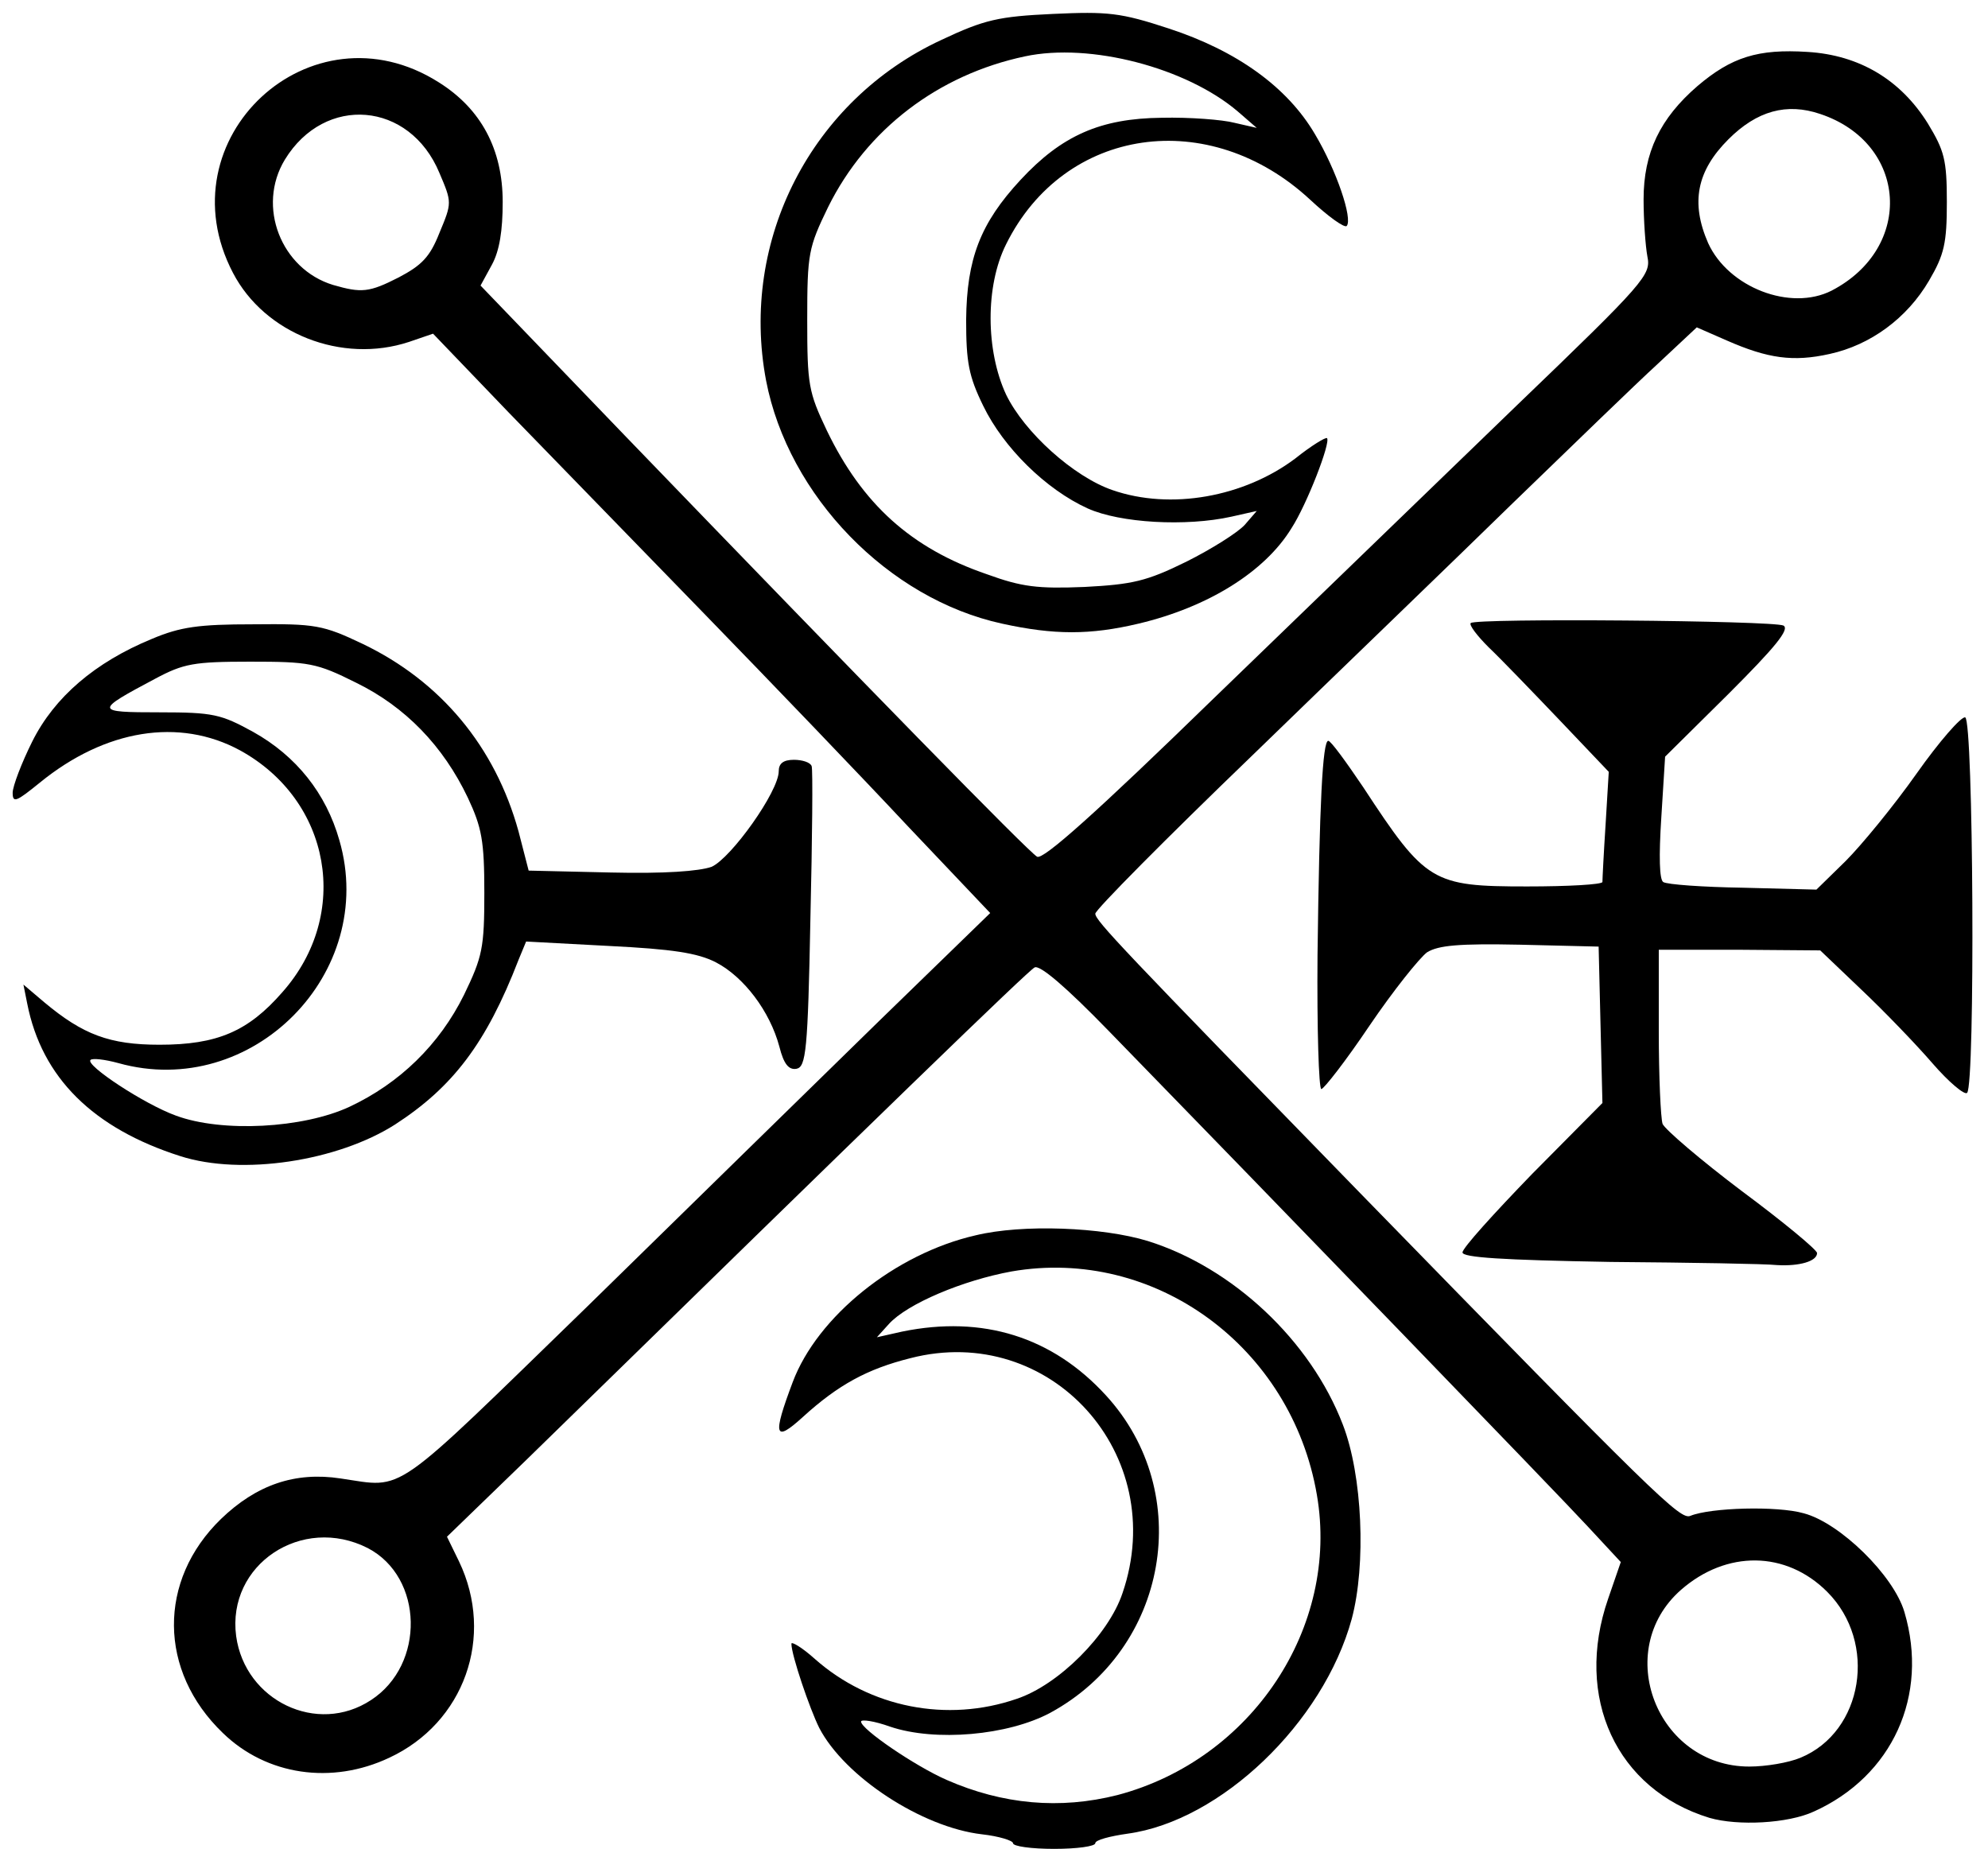<?xml version="1.0" encoding="utf-8"?>
<!DOCTYPE svg PUBLIC "-//W3C//DTD SVG 1.0//EN" "http://www.w3.org/TR/2001/REC-SVG-20010904/DTD/svg10.dtd">
<svg version="1.0" xmlns="http://www.w3.org/2000/svg" width="157px" height="146px" viewBox="0 0 157 146" preserveAspectRatio="xMidYMid meet">
 <g fill="#000000">
  <path d="M80 145.55 c0 -0.20 -1.10 -0.55 -2.45 -0.70 -4.75 -0.55 -10.85 -4.55 -12.85 -8.40 -0.75 -1.50 -2.20 -5.75 -2.20 -6.65 0 -0.20 0.85 0.30 1.85 1.20 4.35 3.85 10.45 5.05 15.95 3.15 3.30 -1.10 7.25 -5.05 8.35 -8.35 3.75 -10.95 -5.70 -21.40 -16.75 -18.55 -3.40 0.85 -5.70 2.10 -8.50 4.65 -2.25 2.05 -2.40 1.50 -0.80 -2.75 1.95 -5.20 8.10 -10.15 14.45 -11.60 3.70 -0.90 10 -0.65 13.60 0.45 6.70 2.10 12.85 7.85 15.40 14.50 1.55 4 1.85 11.05 0.70 15.35 -2.25 8.20 -10.35 15.95 -17.70 16.95 -1.40 0.20 -2.55 0.50 -2.55 0.75 0 0.25 -1.45 0.45 -3.25 0.45 -1.80 0 -3.25 -0.20 -3.25 -0.45z m8.25 -3.80 c10.60 -2.80 17.55 -13.25 15.75 -23.70 -2 -11.70 -12.80 -19.60 -24.10 -17.65 -3.85 0.70 -8.25 2.55 -9.70 4.15 l-0.95 1.05 2 -0.45 c6.35 -1.30 11.85 0.40 16.10 5.05 7.05 7.70 4.90 20 -4.40 25.05 -3.35 1.80 -9.10 2.30 -12.65 1.10 -1.25 -0.45 -2.30 -0.60 -2.30 -0.40 0 0.60 4.25 3.50 6.75 4.60 4.45 1.95 8.95 2.35 13.50 1.20z"/>
  <path d="M135 143.55 c-7.35 -2.25 -10.70 -9.50 -8 -17.30 l1 -2.90 -2.60 -2.80 c-2.35 -2.55 -24.80 -25.75 -37.85 -39.15 -3.35 -3.45 -5.45 -5.25 -5.85 -5 -0.55 0.30 -11.85 11.25 -40.15 38.90 l-6.25 6.05 0.95 1.95 c2.85 5.95 0.40 12.75 -5.50 15.50 -4.55 2.15 -9.70 1.40 -13.15 -1.95 -5.10 -4.90 -5.15 -12.05 -0.15 -16.90 2.80 -2.70 5.85 -3.75 9.45 -3.20 5.15 0.75 3.80 1.65 19.45 -13.55 7.90 -7.75 18.30 -17.90 23.10 -22.60 l8.75 -8.50 -6.50 -6.85 c-3.55 -3.80 -10.75 -11.30 -16 -16.70 -5.25 -5.40 -12.25 -12.60 -15.55 -16 l-5.95 -6.20 -1.90 0.65 c-5.30 1.75 -11.40 -0.65 -13.90 -5.45 -5.55 -10.60 6.15 -21.45 16.25 -15.05 3.35 2.10 5.05 5.30 5.05 9.45 0 2.25 -0.25 3.85 -0.85 4.95 l-0.90 1.65 11.40 11.85 c19 19.70 31.85 32.85 32.55 33.25 0.45 0.30 4.65 -3.45 13.95 -12.50 7.35 -7.10 18.10 -17.50 23.95 -23.15 10.15 -9.75 10.60 -10.30 10.30 -11.75 -0.15 -0.80 -0.30 -2.85 -0.30 -4.50 0 -3.70 1.30 -6.40 4.25 -8.95 2.70 -2.30 4.80 -2.95 8.70 -2.70 4.10 0.25 7.35 2.20 9.50 5.65 1.30 2.15 1.50 2.85 1.50 6.20 0 3.25 -0.20 4.15 -1.40 6.20 -1.75 3 -4.65 5.10 -7.85 5.80 -2.90 0.65 -4.90 0.35 -8.10 -1.05 l-2.40 -1.05 -3.10 2.90 c-1.75 1.60 -6.85 6.55 -11.40 10.95 -4.55 4.45 -13.85 13.40 -20.65 20 -6.80 6.55 -12.35 12.15 -12.35 12.45 0 0.55 2.10 2.75 20.95 22.10 23.35 23.95 25.25 25.80 26.05 25.45 1.60 -0.65 6.85 -0.80 8.95 -0.20 2.85 0.75 7.10 4.90 7.95 7.80 1.95 6.60 -0.95 12.95 -7.15 15.75 -2.05 0.95 -6 1.15 -8.25 0.50z m7.20 -4.75 c4.95 -2.05 6.10 -9.10 2.10 -13.10 -3.25 -3.25 -7.95 -3.30 -11.55 -0.15 -5.45 4.80 -1.90 13.95 5.40 13.95 1.30 0 3.10 -0.30 4.05 -0.70z m-112.90 -4.55 c4.30 -2.80 4.15 -9.70 -0.25 -12 -5.20 -2.65 -11.15 1.30 -10.40 6.95 0.70 5.10 6.40 7.85 10.65 5.05z m115.35 -111.30 c6.55 -3.40 6 -11.65 -0.90 -13.95 -2.65 -0.90 -5 -0.25 -7.25 2 -2.50 2.50 -3 5 -1.60 8.20 1.60 3.50 6.50 5.40 9.75 3.75z m-113.15 -1.05 c1.80 -0.95 2.45 -1.60 3.20 -3.50 1 -2.40 1 -2.40 0 -4.75 -2.35 -5.65 -9.05 -6.20 -12.20 -1.05 -2.25 3.70 -0.30 8.65 3.80 9.90 2.25 0.65 2.85 0.60 5.20 -0.60z"/>
  <path d="M127.15 99.65 c-8.55 -0.15 -11.65 -0.35 -11.65 -0.75 0 -0.35 2.50 -3.10 5.50 -6.20 l5.55 -5.60 -0.15 -6.15 -0.15 -6.20 -6.20 -0.15 c-4.85 -0.10 -6.45 0.05 -7.35 0.60 -0.60 0.45 -2.65 3 -4.55 5.80 -1.85 2.75 -3.60 5 -3.80 5 -0.20 0 -0.35 -4.80 -0.30 -10.60 0.15 -11.95 0.40 -16.90 0.85 -16.90 0.20 0 1.40 1.65 2.75 3.65 4.95 7.55 5.45 7.85 12.95 7.85 3.25 0 5.90 -0.15 5.95 -0.35 0 -0.25 0.10 -2.25 0.25 -4.55 l0.25 -4.15 -3.90 -4.10 c-2.15 -2.25 -4.65 -4.85 -5.60 -5.75 -0.90 -0.90 -1.55 -1.75 -1.40 -1.90 0.40 -0.40 23.90 -0.20 24.70 0.20 0.50 0.30 -0.65 1.70 -4.35 5.40 l-5 4.95 -0.30 4.80 c-0.20 3.10 -0.15 4.90 0.15 5.10 0.30 0.20 3.15 0.40 6.30 0.45 l5.80 0.15 2.30 -2.25 c1.25 -1.25 3.80 -4.35 5.60 -6.90 1.80 -2.55 3.55 -4.55 3.85 -4.45 0.65 0.20 0.80 29 0.15 29.65 -0.20 0.20 -1.45 -0.85 -2.75 -2.35 -1.25 -1.45 -3.80 -4.10 -5.60 -5.80 l-3.25 -3.10 -6.35 -0.05 -6.40 0 0 6.45 c0 3.55 0.15 6.85 0.30 7.30 0.20 0.45 3 2.85 6.25 5.30 3.30 2.45 5.95 4.65 5.95 4.90 0 0.65 -1.40 1.05 -3.15 0.95 -0.90 -0.10 -6.85 -0.20 -13.20 -0.25z"/>
  <path d="M14.25 91.30 c-6.90 -2.20 -10.95 -6.20 -12.10 -12.05 l-0.30 -1.50 1.65 1.40 c3.05 2.55 5.15 3.35 9.10 3.35 4.55 0 7 -1.05 9.70 -4.15 5.45 -6.15 3.85 -15.15 -3.35 -19.10 -4.80 -2.60 -10.65 -1.65 -15.80 2.55 -1.85 1.50 -2.15 1.65 -2.15 0.80 0 -0.50 0.70 -2.35 1.55 -4.05 1.75 -3.50 4.95 -6.25 9.45 -8.10 2.25 -0.95 3.70 -1.15 8 -1.15 4.90 -0.05 5.50 0.05 8.65 1.55 6.15 2.95 10.45 8.10 12.30 14.80 l0.80 3.10 6.50 0.15 c4.25 0.10 6.95 -0.10 7.95 -0.45 1.55 -0.70 5.30 -5.95 5.30 -7.55 0 -0.60 0.35 -0.90 1.20 -0.90 0.65 0 1.30 0.20 1.40 0.50 0.10 0.25 0.05 5.70 -0.10 12.10 -0.20 10.40 -0.35 11.65 -1.10 11.80 -0.60 0.10 -1 -0.35 -1.35 -1.75 -0.75 -2.80 -2.80 -5.50 -5 -6.65 -1.45 -0.75 -3.45 -1.05 -8.45 -1.30 l-6.55 -0.35 -0.60 1.45 c-2.55 6.60 -5.20 10.05 -9.75 13 -4.55 2.90 -12.10 4.05 -16.95 2.50z m13.35 -3.90 c3.95 -1.85 7.10 -4.90 9.05 -8.85 1.45 -3 1.60 -3.70 1.60 -8.05 0 -4.10 -0.20 -5.15 -1.30 -7.50 -1.95 -4.10 -4.95 -7.20 -8.85 -9.10 -3.10 -1.55 -3.70 -1.65 -8.35 -1.65 -4.45 0 -5.25 0.15 -7.50 1.35 -4.80 2.55 -4.80 2.65 0.35 2.65 4.25 0 4.85 0.15 7.40 1.55 3.40 1.90 5.75 4.85 6.80 8.55 3.05 10.50 -6.90 20.55 -17.45 17.60 -1.10 -0.30 -2.05 -0.40 -2.20 -0.25 -0.45 0.40 4.25 3.50 6.75 4.40 3.65 1.35 10.05 1 13.70 -0.70z"/>
  <path d="M79.15 49.25 c-9 -1.95 -16.90 -10.10 -18.65 -19.20 -2.10 -11.10 3.60 -22.15 13.85 -26.90 3.40 -1.60 4.50 -1.85 8.80 -2.05 4.35 -0.20 5.35 -0.10 9.15 1.15 5.35 1.75 9.35 4.60 11.55 8.35 1.70 2.85 3 6.70 2.50 7.25 -0.20 0.15 -1.45 -0.75 -2.85 -2.05 -8 -7.45 -19.45 -5.80 -24.05 3.50 -1.65 3.30 -1.60 8.40 0 11.85 1.45 3 5.35 6.50 8.40 7.55 4.60 1.60 10.40 0.55 14.45 -2.50 1.25 -1 2.40 -1.70 2.50 -1.60 0.30 0.35 -1.60 5.25 -2.80 7.10 -2.10 3.45 -6.60 6.25 -12.10 7.55 -3.80 0.90 -6.65 0.90 -10.75 0z m14.55 -4.90 c2 -1 4.05 -2.30 4.60 -2.90 l0.95 -1.10 -2 0.45 c-3.60 0.80 -8.80 0.50 -11.35 -0.65 -3.30 -1.50 -6.65 -4.80 -8.25 -8.10 -1.15 -2.35 -1.35 -3.45 -1.35 -6.80 0.05 -4.80 1.10 -7.60 4.30 -11.05 3.25 -3.50 6.30 -4.85 11.15 -4.90 2.20 -0.05 4.80 0.15 5.75 0.40 l1.75 0.40 -1.50 -1.30 c-4.05 -3.45 -11.65 -5.45 -16.80 -4.35 -6.85 1.45 -12.50 5.75 -15.55 11.90 -1.55 3.20 -1.65 3.65 -1.65 8.90 0 5.15 0.10 5.70 1.55 8.75 2.80 5.80 6.65 9.30 12.65 11.35 2.75 1 4 1.15 7.70 1 3.80 -0.20 4.90 -0.45 8.05 -2z"/>
 </g>
 <g fill="none">
  <path d="M0 73 l0 -73 78.50 0 78.50 0 0 73 0 73 -35.25 0 c-19.70 0 -35.25 -0.20 -35.25 -0.45 0 -0.25 1.15 -0.55 2.55 -0.75 7.35 -1 15.45 -8.75 17.70 -16.95 1.15 -4.30 0.85 -11.35 -0.70 -15.35 -2.55 -6.65 -8.70 -12.40 -15.40 -14.50 -3.60 -1.10 -9.90 -1.35 -13.60 -0.45 -6.35 1.45 -12.50 6.40 -14.45 11.60 -1.60 4.25 -1.45 4.80 0.80 2.75 2.80 -2.55 5.10 -3.80 8.50 -4.65 13.90 -3.60 23.55 13.40 13.40 23.55 -5.65 5.60 -14.70 5.70 -20.95 0.20 -1 -0.90 -1.85 -1.40 -1.85 -1.20 0 0.90 1.45 5.15 2.20 6.65 2 3.85 8.10 7.85 12.85 8.40 7.40 0.90 -1.50 1.15 -37.55 1.15 l-40 0 0 -73z m143.25 70.05 c6.20 -2.80 9.10 -9.15 7.15 -15.75 -0.85 -2.90 -5.10 -7.05 -7.95 -7.80 -2.10 -0.60 -7.35 -0.45 -8.95 0.20 -0.80 0.35 -2.70 -1.50 -26.05 -25.45 -18.85 -19.35 -20.95 -21.55 -20.95 -22.10 0 -0.30 5.55 -5.90 12.35 -12.45 6.80 -6.60 16.10 -15.55 20.65 -20 4.55 -4.40 9.65 -9.35 11.40 -10.95 l3.10 -2.90 2.40 1.05 c3.20 1.40 5.20 1.70 8.10 1.05 3.20 -0.70 6.10 -2.80 7.85 -5.80 1.20 -2.05 1.40 -2.95 1.40 -6.20 0 -3.35 -0.20 -4.05 -1.50 -6.20 -2.15 -3.45 -5.40 -5.40 -9.50 -5.65 -3.90 -0.25 -6 0.40 -8.70 2.70 -2.95 2.55 -4.25 5.25 -4.25 8.95 0 1.65 0.15 3.70 0.30 4.50 0.30 1.45 -0.15 2 -10.30 11.75 -5.85 5.65 -16.60 16.05 -23.95 23.15 -9.30 9.05 -13.50 12.80 -13.95 12.50 -0.70 -0.40 -13.55 -13.55 -32.55 -33.25 l-11.40 -11.85 0.90 -1.65 c0.60 -1.10 0.85 -2.70 0.85 -4.95 0 -4.15 -1.70 -7.35 -5.05 -9.45 -10.10 -6.40 -21.80 4.45 -16.25 15.05 2.50 4.80 8.60 7.20 13.90 5.45 l1.90 -0.65 5.95 6.20 c3.30 3.40 10.30 10.60 15.55 16 5.25 5.40 12.45 12.90 16 16.70 l6.50 6.85 -8.75 8.50 c-4.80 4.70 -15.20 14.85 -23.10 22.60 -15.65 15.20 -14.30 14.30 -19.45 13.55 -3.60 -0.55 -6.65 0.50 -9.45 3.20 -9.60 9.30 1.15 24.55 13.30 18.85 5.90 -2.75 8.35 -9.55 5.50 -15.50 l-0.95 -1.95 6.25 -6.05 c28.30 -27.65 39.60 -38.60 40.15 -38.90 0.40 -0.25 2.50 1.55 5.85 5 13.05 13.40 35.50 36.60 37.85 39.15 l2.60 2.80 -1 2.90 c-2.70 7.80 0.65 15.05 8 17.30 2.25 0.65 6.20 0.45 8.25 -0.50z m-0.55 -43.35 c0.45 -0.15 0.80 -0.50 0.80 -0.75 0 -0.25 -2.65 -2.45 -5.95 -4.90 -3.25 -2.45 -6.05 -4.85 -6.25 -5.30 -0.15 -0.45 -0.30 -3.75 -0.30 -7.30 l0 -6.45 6.40 0 6.35 0.05 3.25 3.10 c1.80 1.70 4.35 4.35 5.60 5.80 1.30 1.50 2.55 2.55 2.75 2.35 0.65 -0.65 0.50 -29.45 -0.15 -29.65 -0.30 -0.10 -2.05 1.90 -3.85 4.45 -1.80 2.55 -4.35 5.65 -5.60 6.90 l-2.30 2.25 -5.80 -0.15 c-3.15 -0.05 -6 -0.25 -6.30 -0.45 -0.30 -0.20 -0.35 -2 -0.15 -5.10 l0.30 -4.80 5 -4.95 c3.70 -3.70 4.85 -5.10 4.35 -5.40 -0.80 -0.40 -24.30 -0.60 -24.70 -0.20 -0.15 0.15 0.50 1 1.40 1.90 0.95 0.90 3.45 3.50 5.60 5.75 l3.90 4.10 -0.25 4.15 c-0.15 2.30 -0.25 4.30 -0.25 4.55 -0.05 0.20 -2.70 0.35 -5.95 0.35 -7.50 0 -8 -0.30 -12.95 -7.85 -1.35 -2 -2.55 -3.65 -2.75 -3.65 -0.45 0 -0.70 4.95 -0.85 16.90 -0.05 5.80 0.10 10.60 0.30 10.60 0.20 0 1.95 -2.25 3.80 -5 1.90 -2.80 3.95 -5.35 4.55 -5.80 0.90 -0.55 2.50 -0.70 7.35 -0.60 l6.20 0.15 0.15 6.20 0.15 6.15 -5.55 5.60 c-3 3.10 -5.50 5.85 -5.50 6.20 0 0.40 3.10 0.60 11.65 0.75 6.35 0.05 12.30 0.15 13.20 0.25 0.85 0.05 1.90 -0.05 2.35 -0.20z m-117.05 -8.50 c7.05 -1.80 11.90 -6.65 15.30 -15.40 l0.60 -1.45 6.55 0.35 c5 0.25 7 0.55 8.45 1.30 2.20 1.15 4.25 3.85 5 6.65 0.35 1.40 0.75 1.85 1.35 1.75 0.75 -0.15 0.90 -1.40 1.10 -11.80 0.15 -6.40 0.20 -11.85 0.10 -12.10 -0.10 -0.30 -0.75 -0.50 -1.40 -0.50 -0.85 0 -1.20 0.30 -1.20 0.90 0 1.60 -3.75 6.85 -5.30 7.55 -1 0.35 -3.70 0.55 -7.95 0.45 l-6.50 -0.15 -0.80 -3.10 c-1.85 -6.70 -6.15 -11.85 -12.30 -14.80 -3.15 -1.50 -3.75 -1.60 -8.65 -1.55 -4.30 0 -5.75 0.20 -8 1.15 -4.50 1.85 -7.70 4.60 -9.45 8.10 -0.85 1.70 -1.55 3.55 -1.55 4.05 0 0.85 0.30 0.70 2.15 -0.80 5.15 -4.20 11 -5.15 15.80 -2.55 7.20 3.95 8.80 12.95 3.35 19.10 -2.70 3.10 -5.15 4.15 -9.70 4.15 -3.95 0 -6.05 -0.80 -9.10 -3.35 l-1.65 -1.40 0.30 1.50 c1.15 5.85 5.20 9.85 12.10 12.05 2.80 0.90 7.80 0.85 11.40 -0.10z m64.25 -41.95 c5.50 -1.30 10 -4.10 12.10 -7.55 1.20 -1.85 3.10 -6.75 2.80 -7.10 -0.10 -0.10 -1.25 0.60 -2.50 1.60 -4.05 3.05 -9.85 4.10 -14.45 2.50 -3.05 -1.05 -6.95 -4.55 -8.40 -7.55 -1.60 -3.45 -1.65 -8.55 0 -11.85 4.60 -9.30 16.05 -10.95 24.05 -3.50 1.40 1.30 2.65 2.20 2.85 2.05 0.50 -0.55 -0.80 -4.40 -2.50 -7.25 -2.20 -3.75 -6.20 -6.60 -11.55 -8.35 -3.80 -1.25 -4.80 -1.35 -9.15 -1.15 -6.55 0.35 -11.25 2.40 -15.85 7 -9.55 9.60 -9.70 24.35 -0.30 34.10 6.20 6.45 14.55 9 22.90 7.05z"/>
  <path d="M134.10 138.50 c-1.90 -1.15 -3.45 -3.55 -3.90 -5.90 -1.05 -5.50 4.75 -10.60 10.30 -9.10 5.80 1.55 8.15 8.50 4.40 13.25 -2.20 2.80 -7.65 3.65 -10.80 1.75z"/>
  <path d="M22.55 134.65 c-3.45 -1.80 -4.85 -5.70 -3.40 -9.30 2.05 -4.80 9.60 -5.25 12.35 -0.70 3.55 5.80 -3 13.15 -8.95 10z"/>
  <path d="M137.85 22.45 c-2.55 -1.35 -4.10 -4.60 -3.60 -7.55 0.45 -2.55 3.45 -5.70 5.95 -6.15 3.60 -0.70 7.90 1.90 8.80 5.30 1.75 6.45 -5.10 11.60 -11.15 8.40z"/>
  <path d="M26.30 22.50 c-4.10 -1.25 -6.05 -6.20 -3.80 -9.90 3.15 -5.15 9.85 -4.60 12.20 1.05 1 2.35 1 2.35 0 4.75 -0.75 1.90 -1.40 2.55 -3.20 3.50 -2.35 1.20 -2.95 1.25 -5.20 0.60z"/>
  <path d="M13.90 88.10 c-2.50 -0.90 -7.20 -4 -6.75 -4.40 0.15 -0.15 1.10 -0.05 2.20 0.25 4.75 1.35 10.15 -0.10 13.70 -3.60 6.85 -6.80 5.35 -17.80 -3.05 -22.55 -2.55 -1.40 -3.15 -1.55 -7.40 -1.55 -5.15 0 -5.15 -0.10 -0.35 -2.65 2.25 -1.20 3.05 -1.35 7.50 -1.35 4.65 0 5.25 0.10 8.35 1.65 3.90 1.90 6.90 5 8.85 9.10 1.10 2.35 1.30 3.40 1.30 7.50 0 4.35 -0.15 5.05 -1.60 8.05 -1.95 3.95 -5.10 7 -9.05 8.85 -3.65 1.70 -10.05 2.05 -13.70 0.70z"/>
  <path d="M77.95 45.35 c-6 -2.05 -9.85 -5.55 -12.65 -11.35 -1.45 -3.05 -1.55 -3.60 -1.55 -8.75 0 -5.25 0.10 -5.70 1.65 -8.90 3.05 -6.15 8.70 -10.45 15.55 -11.90 5.15 -1.10 12.75 0.90 16.80 4.35 l1.50 1.30 -1.75 -0.40 c-0.95 -0.25 -3.55 -0.45 -5.75 -0.40 -4.85 0.05 -7.90 1.40 -11.15 4.90 -3.20 3.45 -4.25 6.25 -4.30 11.05 0 3.35 0.20 4.45 1.35 6.80 1.60 3.30 4.95 6.60 8.25 8.10 2.55 1.15 7.75 1.45 11.35 0.65 l2 -0.45 -0.95 1.10 c-0.55 0.60 -2.60 1.90 -4.60 2.90 -3.15 1.55 -4.25 1.80 -8.05 2 -3.70 0.15 -4.95 0 -7.70 -1z"/>
  <path d="M79.15 141.95 c-1.20 -0.20 -3.15 -0.85 -4.40 -1.40 -2.50 -1.10 -6.75 -4 -6.75 -4.60 0 -0.20 1.05 -0.05 2.30 0.40 3.55 1.20 9.30 0.70 12.65 -1.10 9.30 -5.05 11.45 -17.35 4.40 -25.05 -4.25 -4.65 -9.75 -6.35 -16.10 -5.05 l-2 0.45 0.95 -1.05 c1.45 -1.60 5.85 -3.45 9.70 -4.15 13.85 -2.35 26.60 10.40 24.10 24.15 -2.20 12 -13.20 19.75 -24.85 17.40z"/>
 </g>
</svg>

